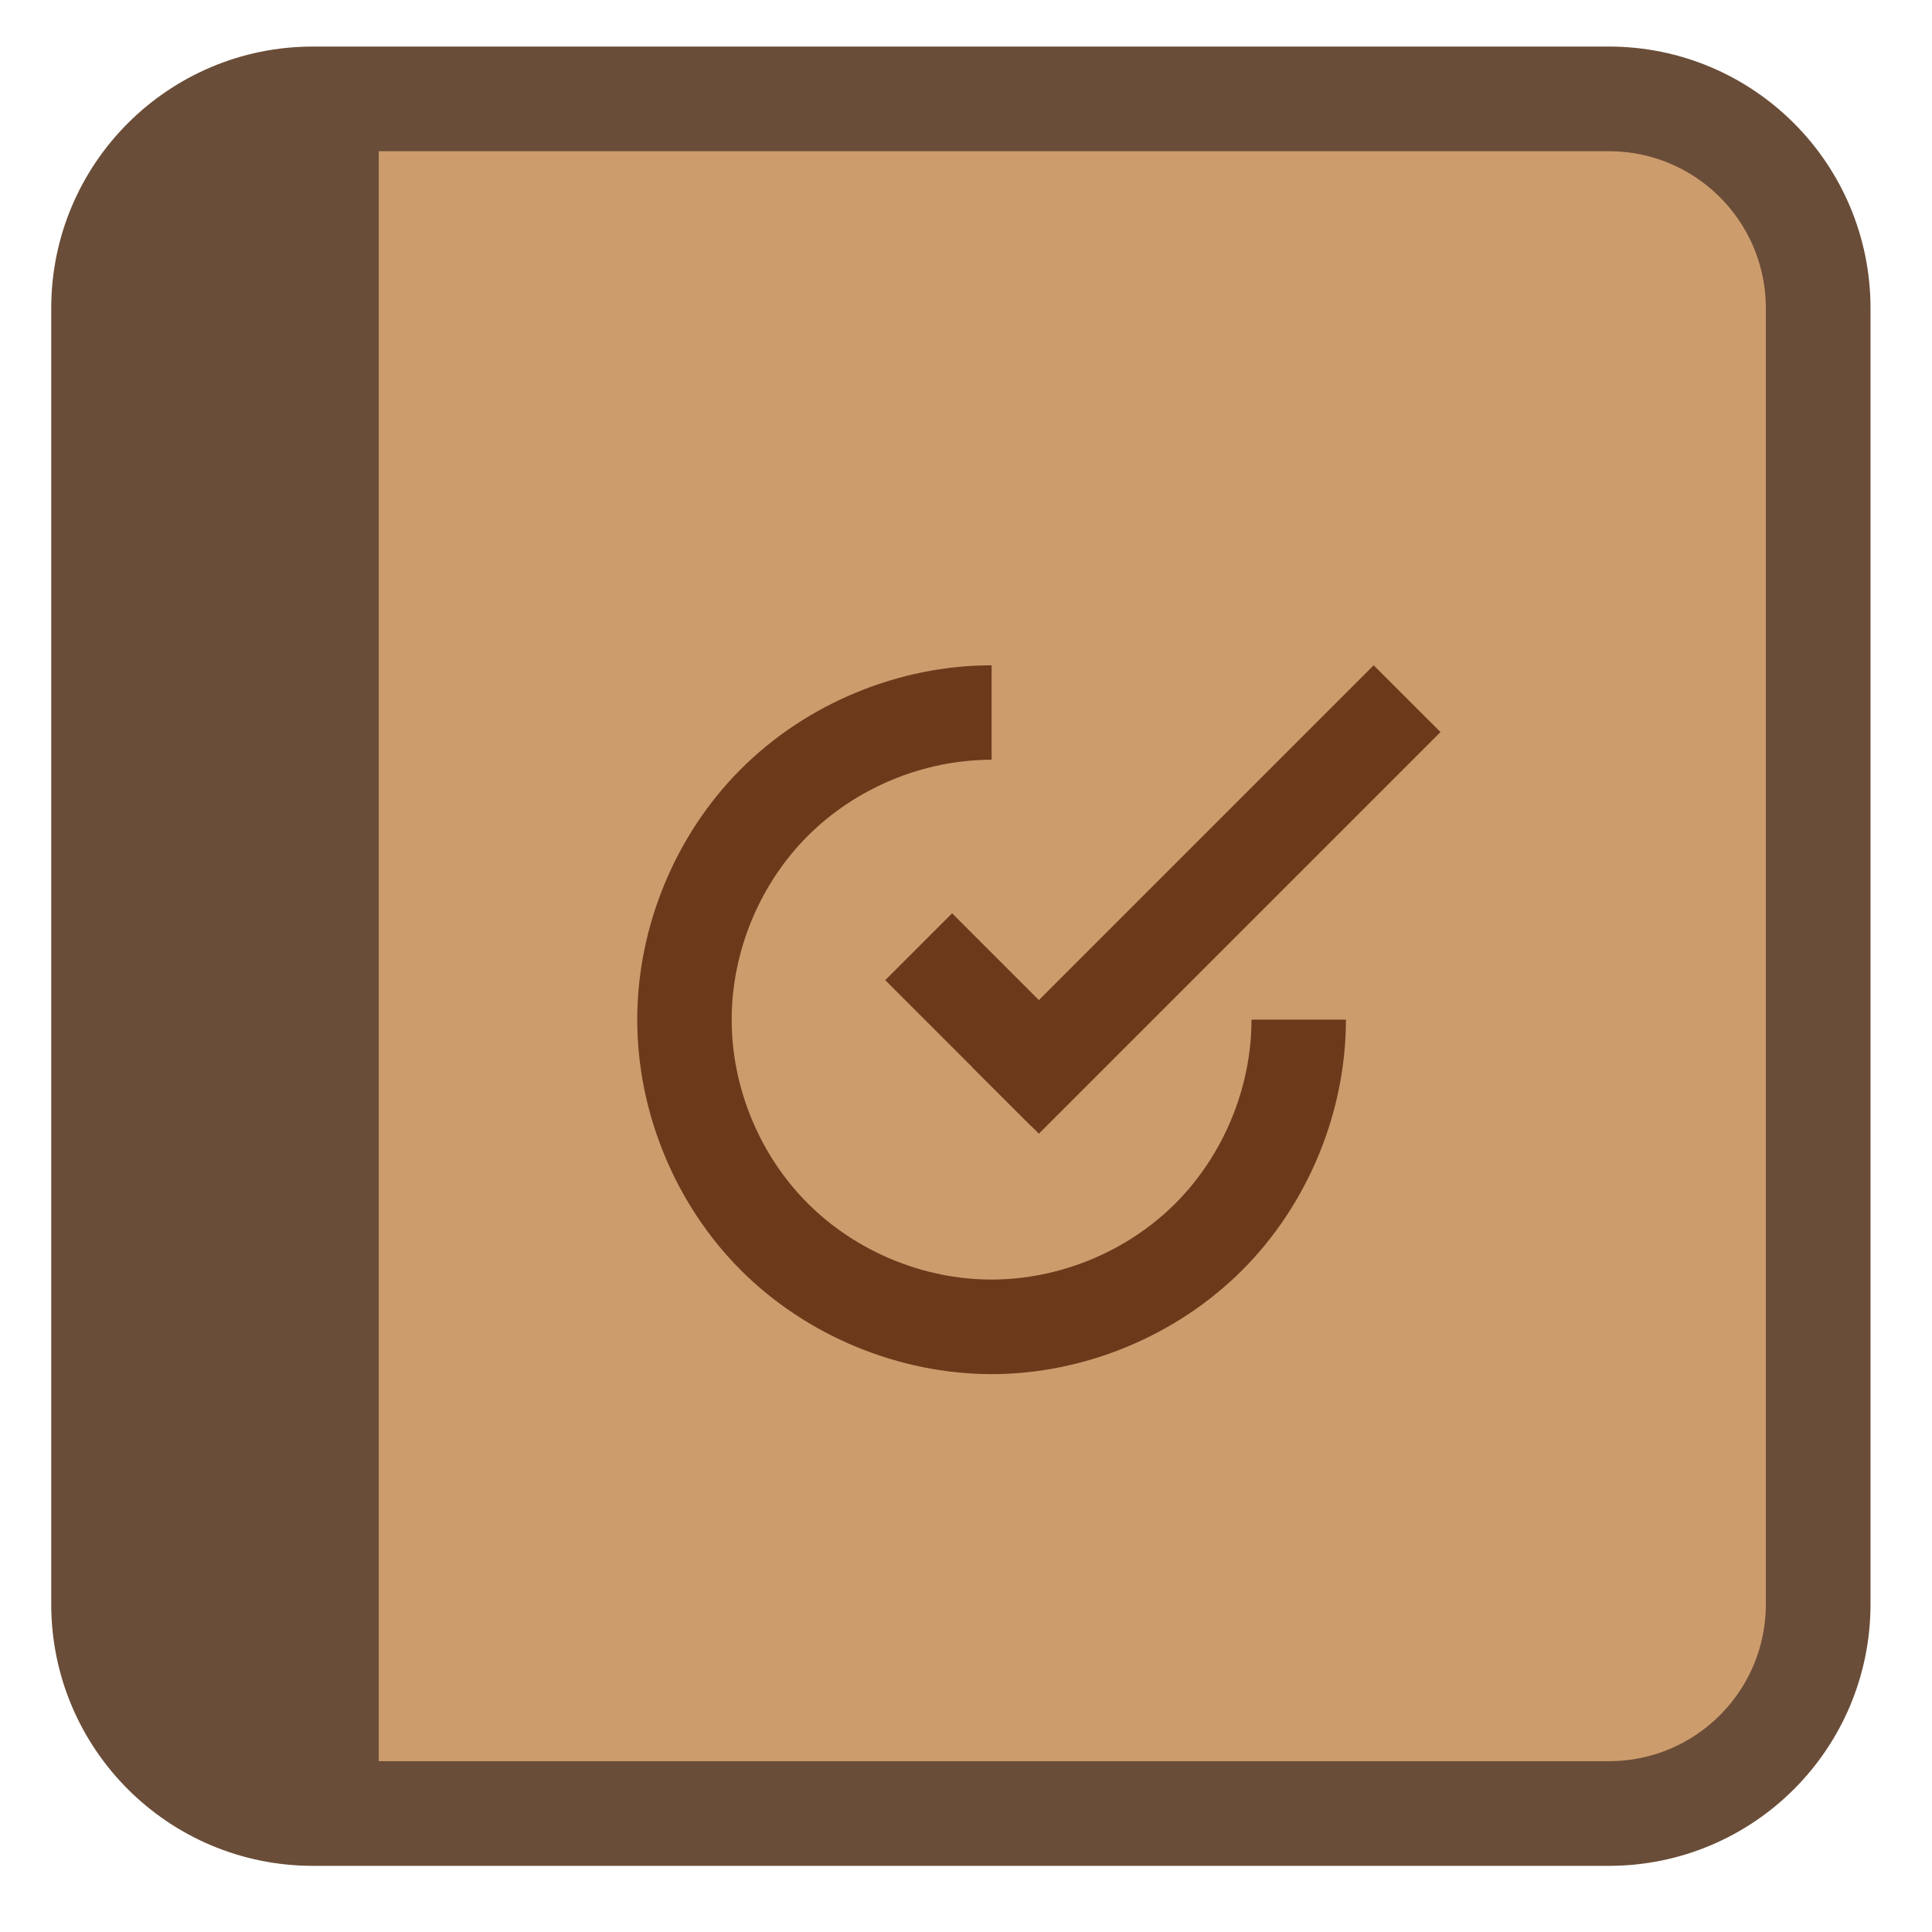 
<svg xmlns="http://www.w3.org/2000/svg" xmlns:xlink="http://www.w3.org/1999/xlink" width="64px" height="64px" viewBox="0 0 64 64" version="1.1">
<g id="surface1">
<path style="fill-rule:nonzero;fill:rgb(80.392%,61.176%,42.745%);fill-opacity:1;stroke-width:28.192;stroke-linecap:butt;stroke-linejoin:miter;stroke:rgb(41.569%,30.196%,21.961%);stroke-opacity:1;stroke-miterlimit:4;" d="M 186.725 461.423 L 535.749 461.423 C 566.911 461.423 592.126 486.669 592.126 517.801 L 592.126 866.824 C 592.126 897.987 566.911 923.202 535.749 923.202 L 186.725 923.202 C 155.594 923.202 130.347 897.987 130.347 866.824 L 130.347 517.801 C 130.347 486.669 155.594 461.423 186.725 461.423 Z M 186.725 461.423 " transform="matrix(0.123,0,0,0.123,-12.602,-53.479)"/>
<path style=" stroke:none;fill-rule:nonzero;fill:rgb(41.569%,30.196%,21.961%);fill-opacity:1;" d="M 4.609 3.883 L 4.609 59.398 L 12.547 59.398 L 12.547 3.883 Z M 4.609 3.883 "/>
<path style=" stroke:none;fill-rule:evenodd;fill:rgb(42.353%,22.745%,10.588%);fill-opacity:1;" d="M 29.324 32.469 L 31.539 30.254 L 36.371 35.086 L 34.156 37.301 Z M 29.324 32.469 "/>
<path style=" stroke:none;fill-rule:evenodd;fill:rgb(42.353%,22.745%,10.588%);fill-opacity:1;" d="M 32.844 22.039 C 29.77 22.039 26.715 23.305 24.543 25.477 C 22.371 27.648 21.109 30.703 21.109 33.777 C 21.109 36.852 22.371 39.906 24.543 42.078 C 26.715 44.25 29.77 45.516 32.844 45.52 C 35.918 45.52 38.973 44.254 41.148 42.078 C 43.32 39.906 44.586 36.852 44.586 33.777 L 41.457 33.777 C 41.457 36.031 40.527 38.273 38.934 39.867 C 37.34 41.461 35.098 42.387 32.844 42.387 C 30.59 42.387 28.352 41.457 26.758 39.863 C 25.164 38.27 24.238 36.031 24.238 33.777 C 24.238 31.523 25.164 29.285 26.758 27.691 C 28.352 26.098 30.59 25.168 32.844 25.168 C 32.844 25.168 32.844 25.168 32.848 25.168 L 32.848 22.039 C 32.848 22.039 32.844 22.039 32.844 22.039 Z M 32.844 22.039 "/>
<path style=" stroke:none;fill-rule:evenodd;fill:rgb(42.353%,22.745%,10.588%);fill-opacity:1;" d="M 45.504 22.039 L 32.199 35.344 L 34.414 37.555 L 47.719 24.25 Z M 45.504 22.039 "/>
</g>
</svg>
